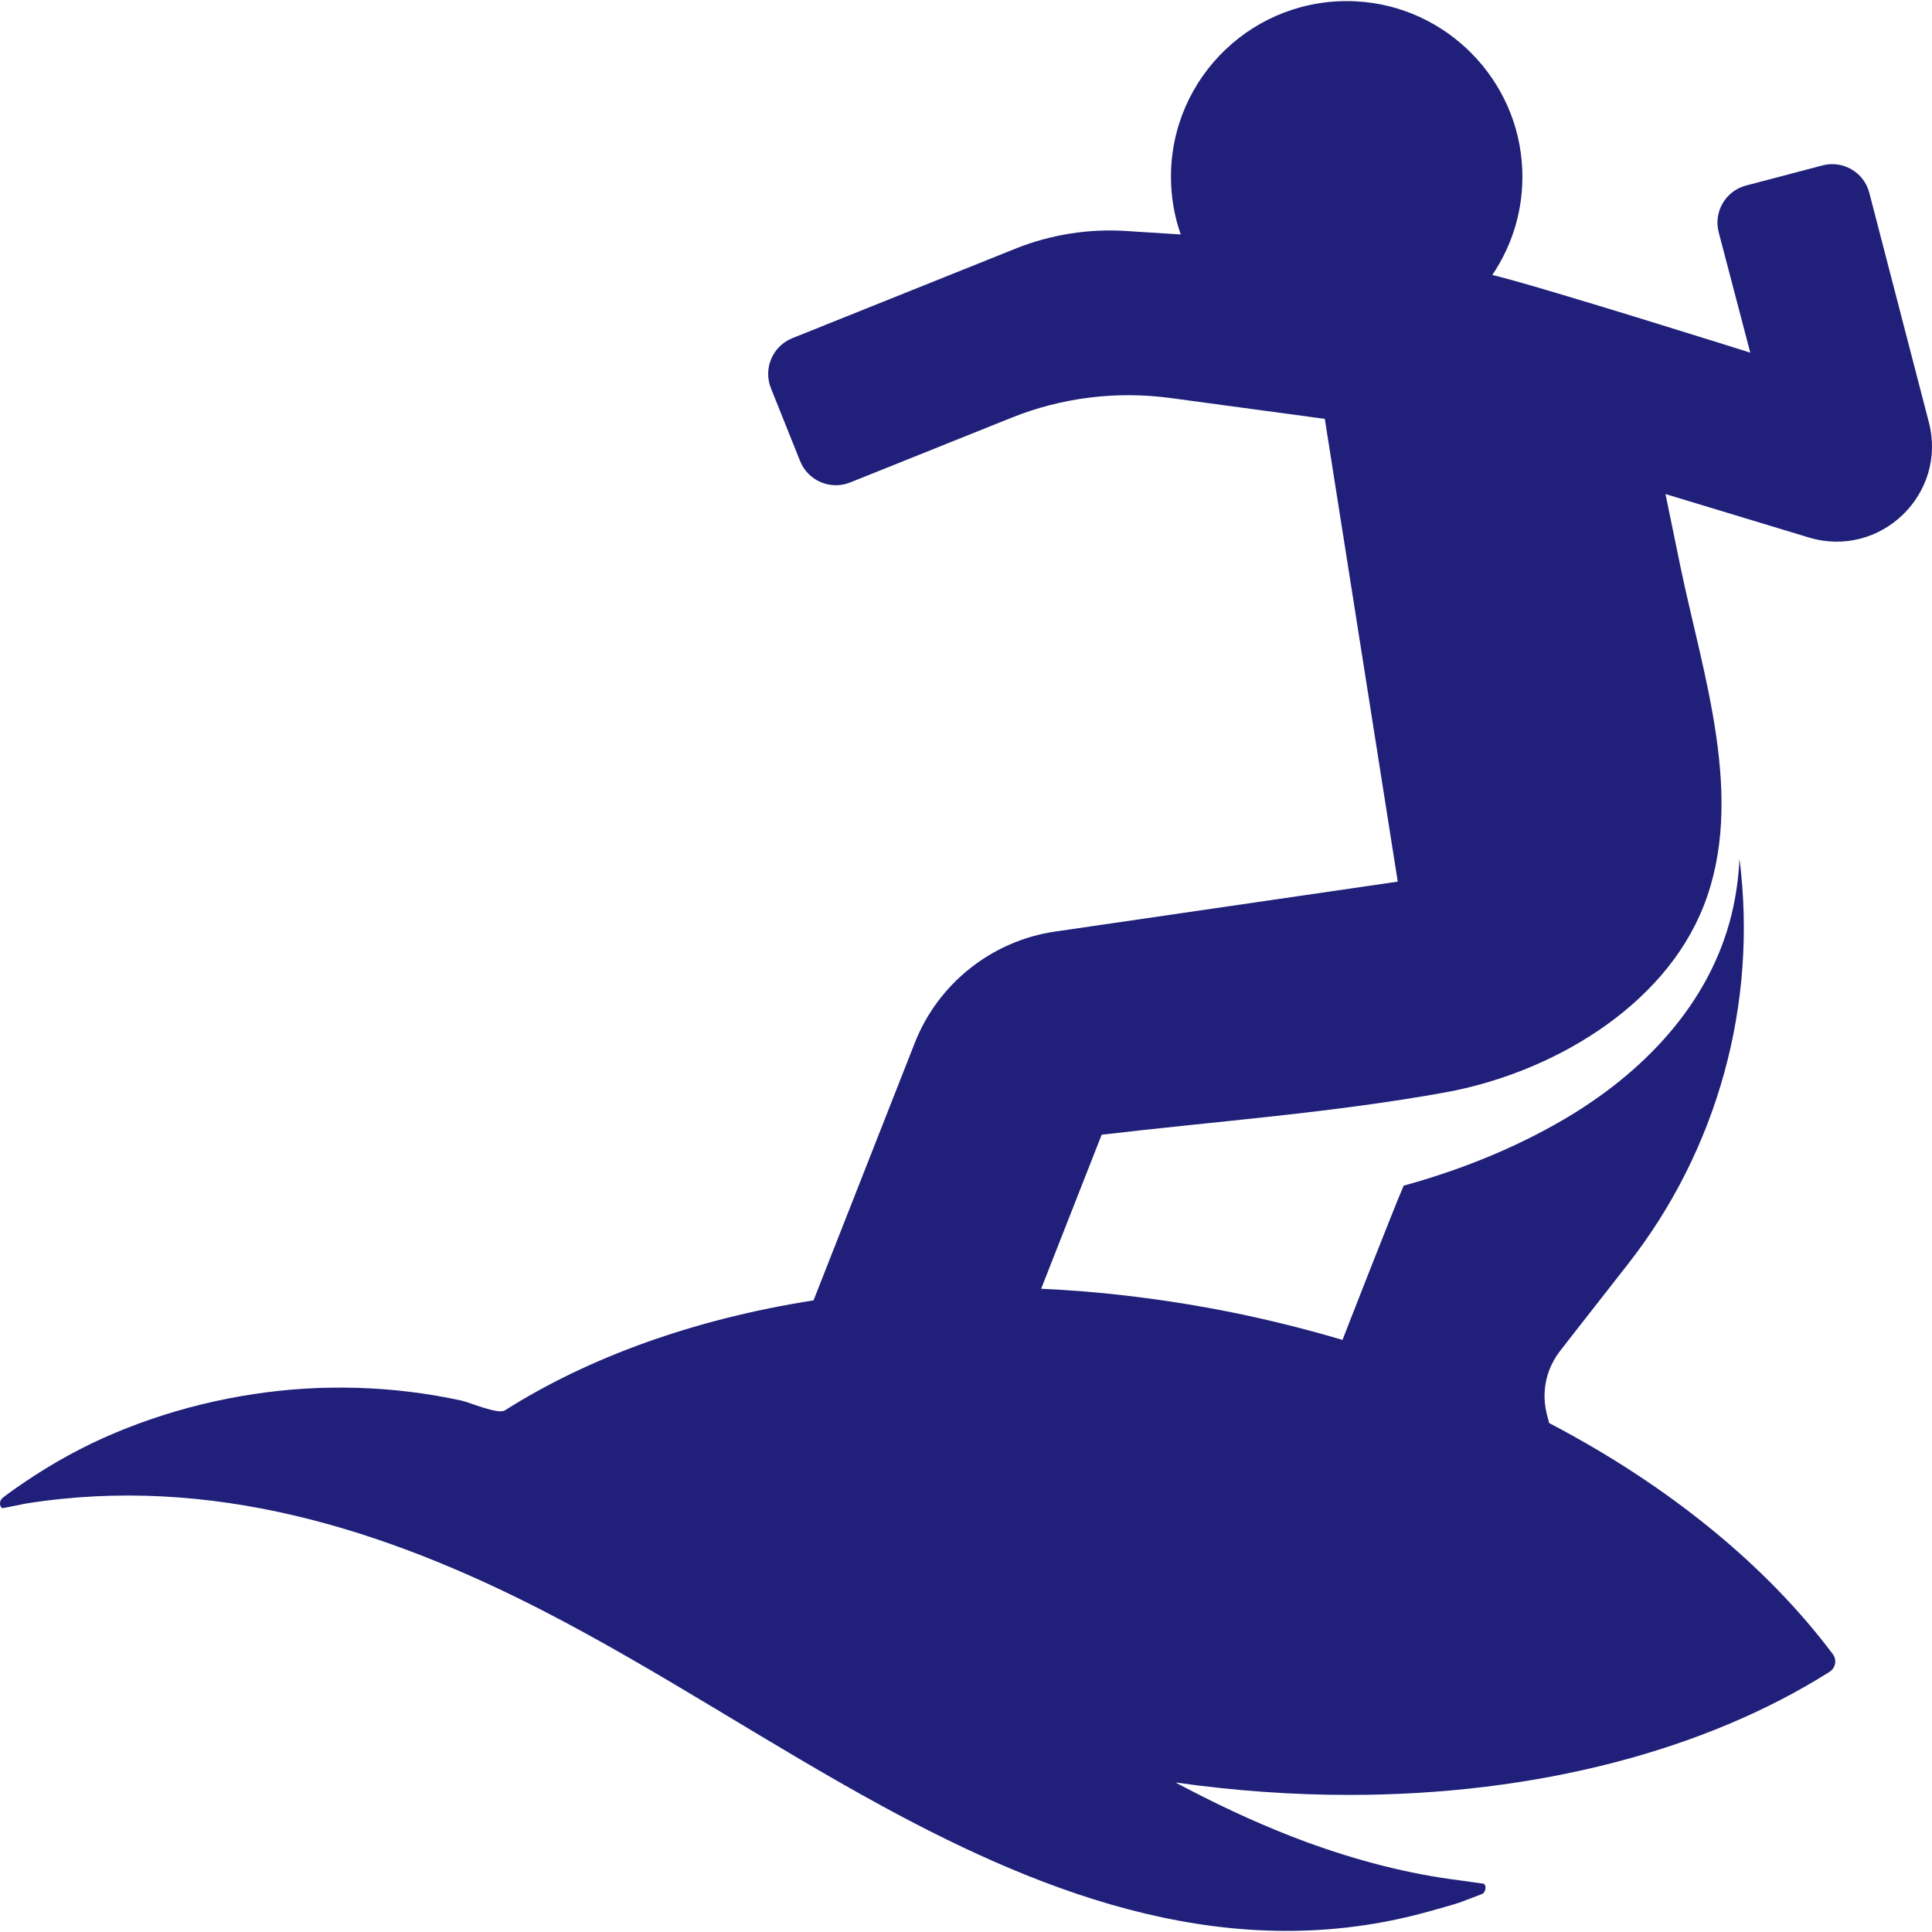 <?xml version="1.0" encoding="iso-8859-1"?>
<!-- Generator: Adobe Illustrator 16.0.0, SVG Export Plug-In . SVG Version: 6.00 Build 0)  -->
<!DOCTYPE svg PUBLIC "-//W3C//DTD SVG 1.1//EN" "http://www.w3.org/Graphics/SVG/1.1/DTD/svg11.dtd">
<svg xmlns="http://www.w3.org/2000/svg" xmlns:xlink="http://www.w3.org/1999/xlink" version="1.1" id="Capa_1" x="0px" y="0px" width="512px" height="512px" viewBox="0 0 948.132 948.132" style="enable-background:new 0 0 948.132 948.132;" xml:space="preserve">
<g>
	<path d="M917.344,94.56c-2.6-10-12.899-16-22.899-13.4l-37.601,9.9c-10,2.6-16,12.9-13.399,22.9l15.5,59.1   c0,0-106-33.4-126.601-38.1c9.9-14.7,15.5-32.5,14.7-51.7c-1.7-44.2-37.3-80.3-81.5-82.6c-49.7-2.6-90.9,36.9-90.9,86.1   c0,9.9,1.7,19.5,4.801,28.3l-26.801-1.7c-18.6-1.2-37.199,1.8-54.399,8.7l-109.401,43.9c-9.7,3.9-14.399,14.9-10.5,24.6l14.3,35.7   c3.9,9.7,14.9,14.4,24.601,10.5l79-31.7c24.8-10,51.8-13.3,78.399-9.7l75.5,10.2l35.801,227.1l-168.101,24.5   c-31,4.5-57.4,25.4-68.9,54.599l-49.7,126.4c-58.101,9.1-110,27.7-151.5,54c-3.4,2.1-17.4-4-21.2-4.8c-8.4-1.8-16.8-3.3-25.3-4.3   c-17-2.101-34.2-2.601-51.3-1.601c-34.2,2.101-68.1,10.3-99.4,24.3c-15.5,7-29.8,15.4-43.7,25.2c-1.9,1.3-3.7,2.7-5.5,4.101   c-1,0.8-1.5,2.1-1.3,3.3c0.1,0.899,0.7,2,1.7,1.7c3-0.601,6.7-1.301,11-2.2c90.8-14.4,176,12.5,254.7,53.1   c56.8,29.3,109.8,65.101,165.9,95.601c82,44.6,171.601,78.199,267.5,51.6c5.7-1.6,10.8-3,15.2-4.4c4.4-1.6,8.1-3.1,11.1-4.199   l0.2-0.101c2-0.8,2.3-4.899,0.4-5.1h-0.2c-0.2,0-0.5-0.101-0.7-0.101c-2.8-0.399-6.1-0.899-9.899-1.399   c-26-3.2-51.301-9.9-75.9-18.9c-19.5-7.2-38.6-15.899-57.3-25.6c-2.3-1.2-4.601-2.4-6.9-3.601c29,4.101,57.5,6.101,85.3,6.101   c92.101,0,175-22,235.7-60.4c3-1.899,3.7-5.899,1.6-8.7c-32.6-43.5-80.5-82.699-139.199-113.399l-1.2-4.601   c-1.8-7.3-1.3-14.699,1.3-21.5c1.3-3.3,3-6.399,5.2-9.199l8.1-10.4l25.2-32.2c44.3-56.5,63.8-128.3,54.8-199   c-0.399,8.8-1.6,18-3.899,27.4c-10.9,44.399-43.9,78-82.301,100.5c-24.399,14.3-51.3,25-78.6,32.5c-4.5,10.3-29.9,75.3-30,75.699   c-21-6.199-42.7-11.5-65.1-15.6c-28-5.1-55.7-8.3-82.801-9.5l29.7-75.6c56.101-6.601,113.2-10.7,168.8-20.8   c51.101-9.301,106.9-41.301,126.601-91.4c20.8-52.8-0.4-113.5-11.4-166.7c-2.399-11.8-4.899-23.7-7.3-35.5l70.3,21.3   c35.101,10.6,68.2-21.3,58.9-56.7L917.344,94.56z" fill="#20207a"/>
</g>
<g>
</g>
<g>
</g>
<g>
</g>
<g>
</g>
<g>
</g>
<g>
</g>
<g>
</g>
<g>
</g>
<g>
</g>
<g>
</g>
<g>
</g>
<g>
</g>
<g>
</g>
<g>
</g>
<g>
</g>
</svg>
